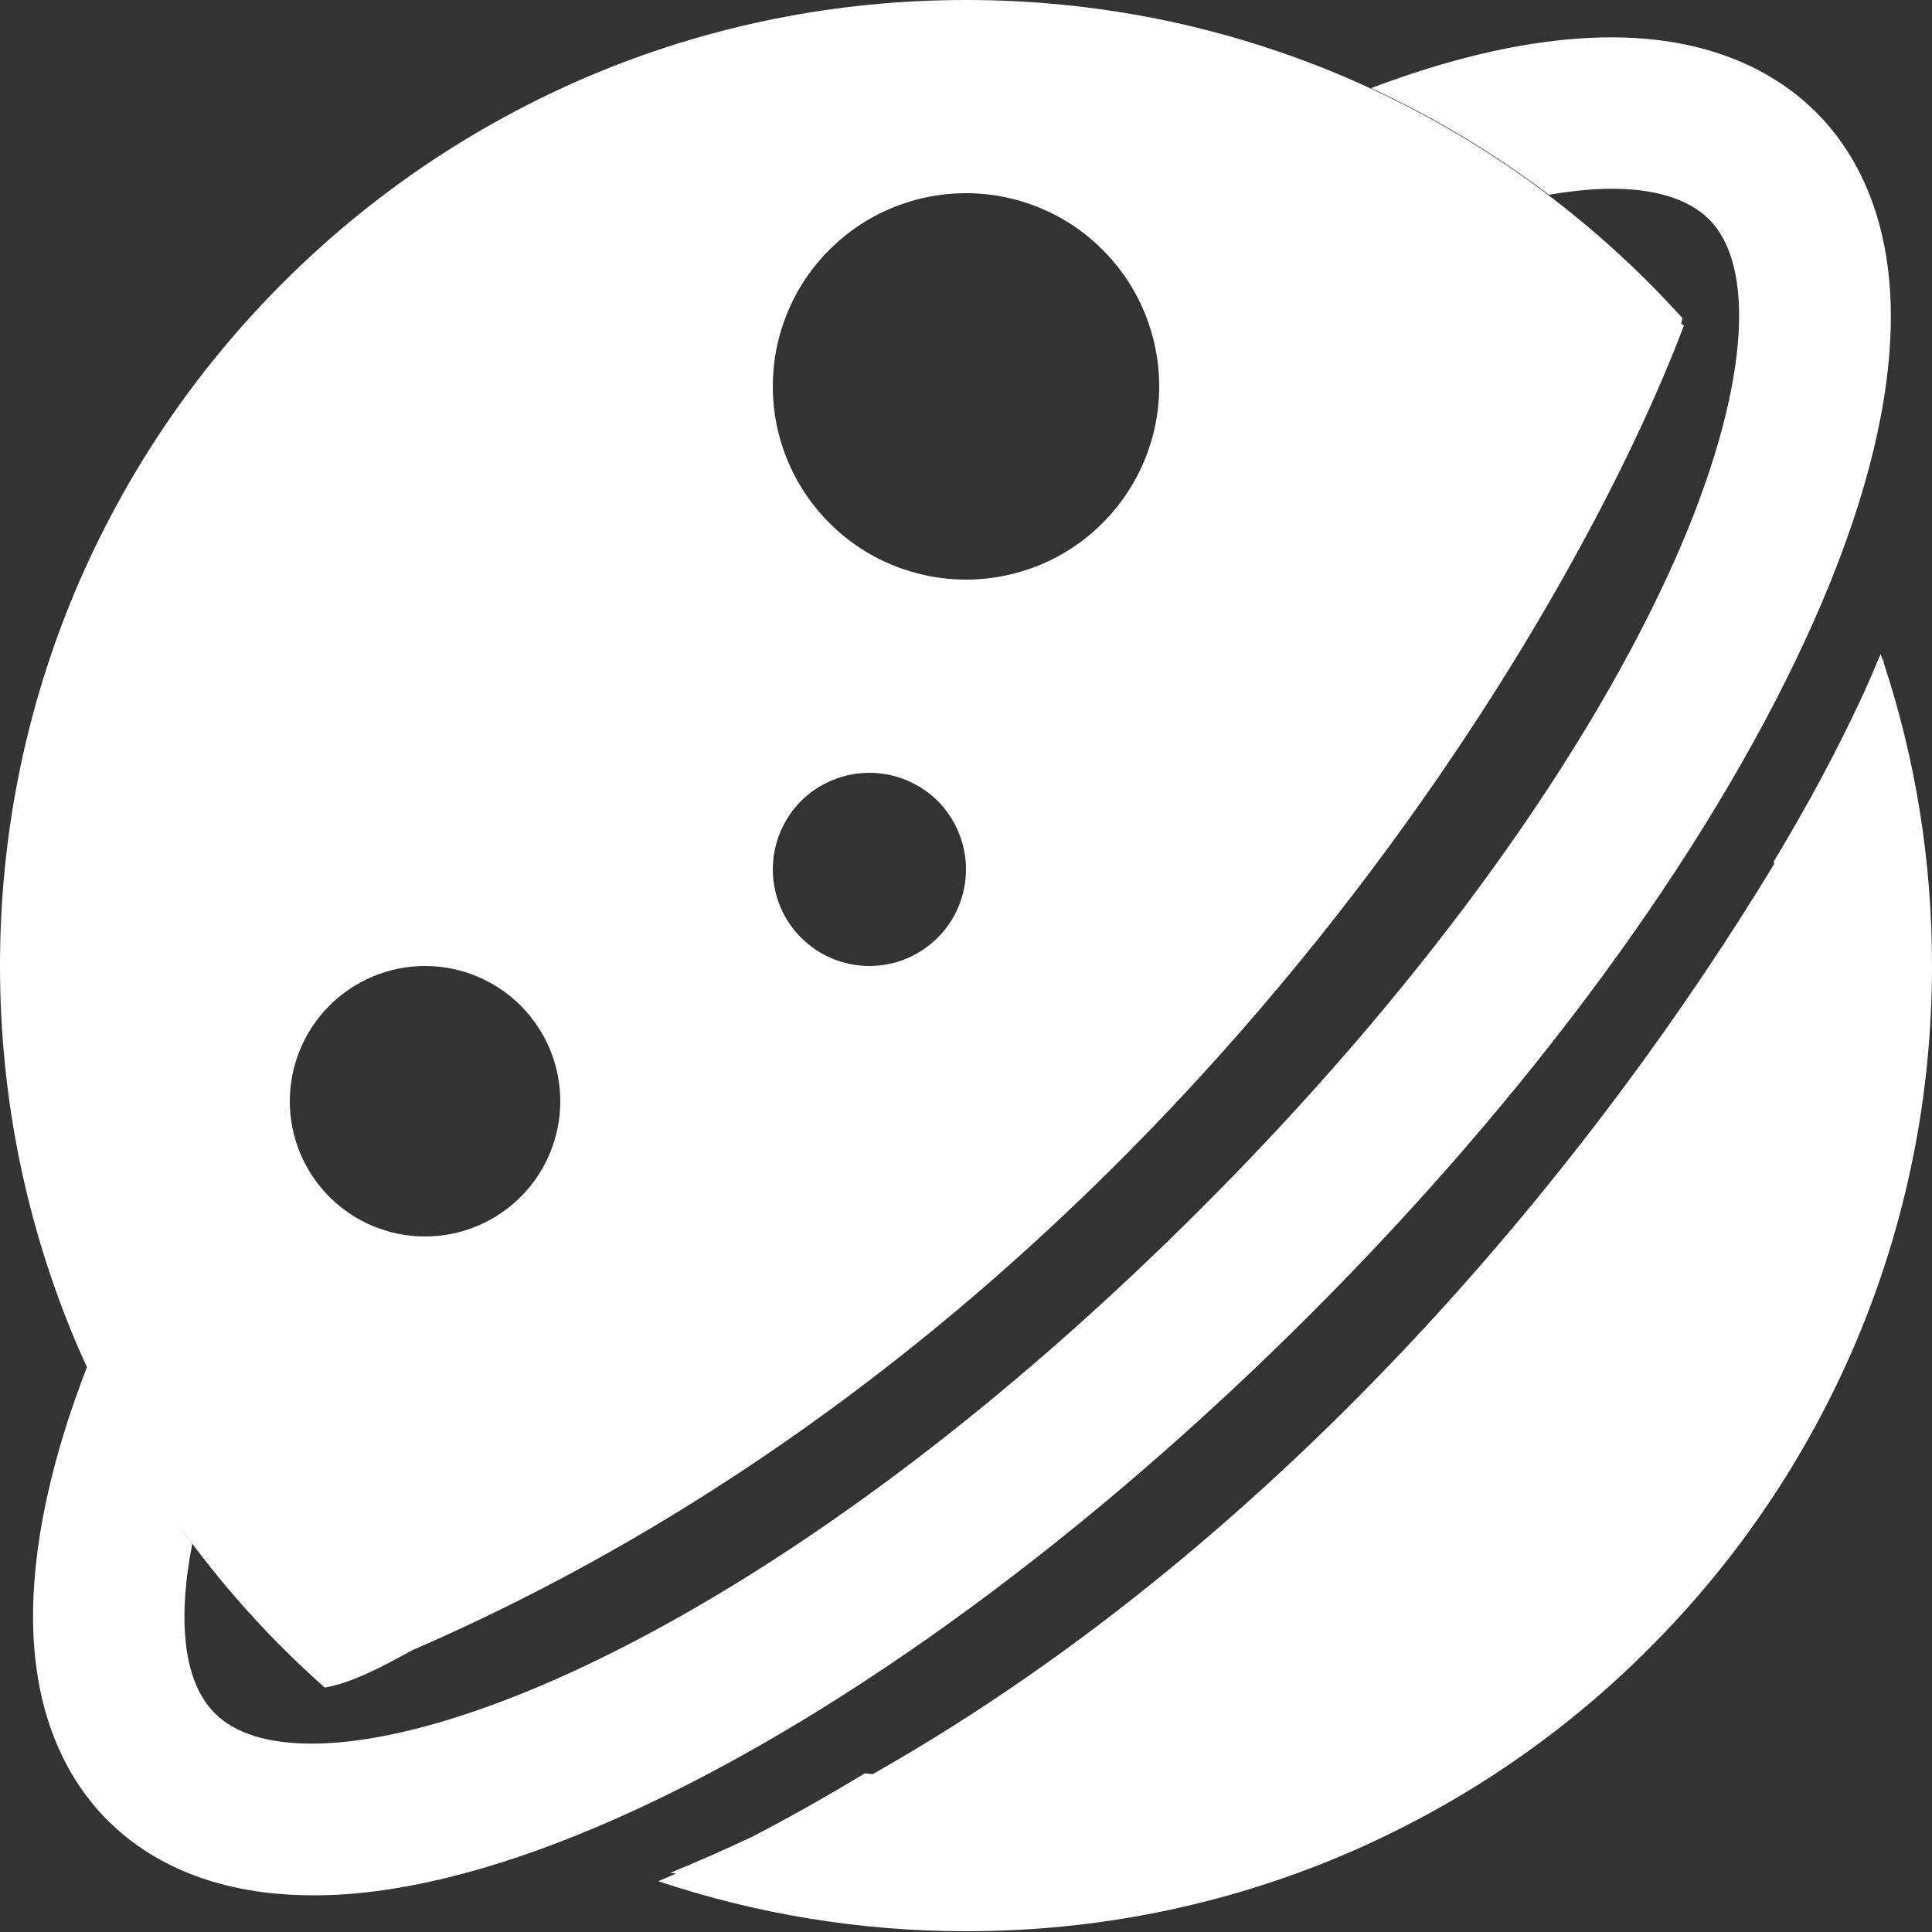 <svg width="10" height="10" viewBox="0 0 10 10" fill="none" xmlns="http://www.w3.org/2000/svg">
<rect x="0" y="0" width="10" height="10" fill="#333333" stroke="none"/>
<path fill-rule="evenodd" clip-rule="evenodd" d="M1.681 8.735C1.608 8.67 1.536 8.603 1.465 8.532C1.23 8.297 1.021 8.042 0.839 7.769C0.889 7.844 0.941 7.918 0.995 7.991C0.914 8.407 0.956 8.713 1.112 8.868C1.216 8.972 1.386 9.025 1.613 9.025C2.518 9.025 4.309 8.166 6.225 6.247C7.3 5.172 8.154 4.013 8.63 2.984C9.033 2.112 9.114 1.403 8.845 1.134C8.74 1.031 8.57 0.977 8.344 0.977C8.246 0.977 8.136 0.988 8.017 1.008C7.732 0.793 7.424 0.607 7.097 0.456C7.491 0.307 7.853 0.221 8.177 0.199C8.827 0.154 9.201 0.382 9.4 0.581C9.6 0.78 9.827 1.154 9.781 1.805C9.751 2.243 9.604 2.751 9.343 3.315C8.829 4.426 7.92 5.666 6.781 6.804C5.642 7.942 4.403 8.853 3.291 9.367C2.727 9.627 2.22 9.775 1.782 9.805C1.725 9.809 1.67 9.81 1.618 9.81C1.067 9.81 0.74 9.605 0.558 9.423C0.358 9.224 0.131 8.85 0.177 8.2C0.2 7.864 0.291 7.487 0.45 7.076C0.43 7.033 0.411 6.989 0.392 6.946C0.132 6.328 0 5.674 0 4.999C0 4.324 0.132 3.669 0.392 3.053C0.645 2.458 1.005 1.923 1.464 1.464C1.923 1.005 2.458 0.645 3.053 0.392C3.67 0.132 4.324 0 4.999 0C5.674 0 6.33 0.132 6.946 0.392C7.541 0.645 8.076 1.005 8.535 1.464C8.594 1.523 8.651 1.584 8.708 1.646C8.706 1.655 8.704 1.665 8.702 1.676C8.707 1.679 8.711 1.682 8.716 1.685C8.096 3.324 5.934 6.895 2.133 8.542C1.971 8.631 1.821 8.71 1.681 8.735ZM9.181 4.459C9.356 4.169 9.509 3.884 9.638 3.606C9.672 3.532 9.704 3.458 9.734 3.385L9.747 3.422L9.752 3.411L9.749 3.428C9.916 3.932 10 4.459 10 4.997C10 5.672 9.868 6.327 9.608 6.943C9.355 7.538 8.995 8.073 8.536 8.532C8.077 8.992 7.542 9.351 6.947 9.604C6.33 9.864 5.676 9.996 5.001 9.996C4.454 9.996 3.919 9.908 3.407 9.737C3.438 9.724 3.469 9.711 3.5 9.697L3.469 9.694C3.612 9.635 3.754 9.573 3.893 9.507C4.084 9.408 4.279 9.298 4.476 9.179L4.517 9.183C6.697 7.948 8.296 5.937 9.183 4.472L9.181 4.459ZM1.5 5.7C1.5 5.886 1.574 6.064 1.705 6.195C1.836 6.326 2.014 6.4 2.2 6.4C2.386 6.4 2.564 6.326 2.695 6.195C2.826 6.064 2.9 5.886 2.9 5.7C2.9 5.514 2.826 5.336 2.695 5.205C2.564 5.074 2.386 5 2.2 5C2.014 5 1.836 5.074 1.705 5.205C1.574 5.336 1.5 5.514 1.5 5.7ZM4.146 4.853C4.053 4.76 4 4.633 4 4.5C4 4.367 4.053 4.24 4.146 4.146C4.24 4.053 4.367 4 4.5 4C4.633 4 4.76 4.053 4.854 4.146C4.947 4.24 5 4.367 5 4.5C5 4.633 4.947 4.76 4.854 4.853C4.76 4.947 4.633 5 4.5 5C4.367 5 4.24 4.947 4.146 4.853ZM4 2C4 2.265 4.105 2.519 4.293 2.707C4.48 2.895 4.735 3 5 3C5.265 3 5.52 2.895 5.707 2.707C5.895 2.519 6 2.265 6 2C6 1.735 5.895 1.48 5.707 1.293C5.52 1.105 5.265 1 5 1C4.735 1 4.48 1.105 4.293 1.293C4.105 1.48 4 1.735 4 2Z" fill="white"/>
</svg>
